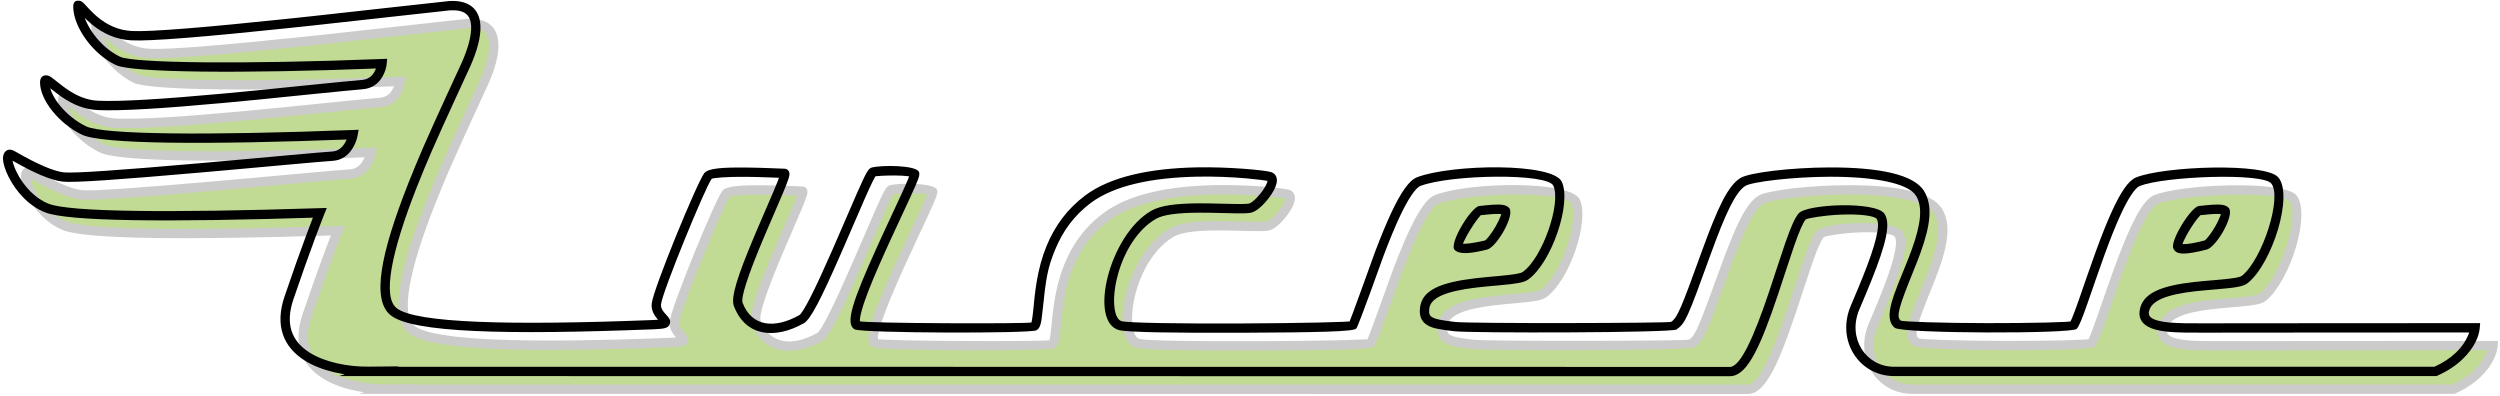 <svg height="81" preserveAspectRatio="xMidYMid" viewBox="0 0 512 81" width="512" xmlns="http://www.w3.org/2000/svg"><g transform="translate(0 -1)"><path d="m84.298 68.475c5.022 3.984 33.163 3.436 53.159 2.655 5.417-.211.373-1.191.648-4.214.274-3.022 9.469-24.85 10.569-26.224 1.1-1.374 14.566-.55 15.666-.55 1.1 0-10.791 23.349-9.463 26.844 2.457 6.459 8.736 5.408 12.973 3.022 2.769-1.556 13.53-29.866 14.63-30.14 1.1-.274 8.183-.482 8.527.344.436 1.045-14.648 29.502-11.824 31.043 1.242.679 35.561.679 36.27.22 1.83-1.182-1.015-17.019 11.072-26.05 11.22-8.384 36.27-4.896 37.179-4.635 1.924.55-1.765 5.54-3.689 6.364-1.924.826-15.621-1.056-20.038 1.465-8.874 5.059-11.444 21.542-6.827 22.72 3.411.869 47.18.457 47.546 0 1.306-1.631 8.727-27.69 13.583-29.523 5.347-2.018 26.659-3.298 28.399.457 1.75 3.775-1.936 15.528-6.595 18.85-2.474 1.763-19.72.201-20.613 6.505-.435 3.069 1.625 3.345 6.092 3.893 2.836.35 44.173.344 44.929-.182 3.772-2.63 8.751-26.091 14.132-29.432 2.914-1.809 32.203-4.37 36.296 2.36 4.473 7.351-8.383 23.7-4.576 26.769 1.285 1.035 35.442.829 35.946.303 1.578-1.651 8.49-27.554 13.232-29.478 4.269-1.731 25.492-3.298 28.034-.274 2.831 3.366-1.734 16.748-6.115 20.269-2.422 1.947-19.721.009-20.613 6.597-.406 2.999 4.404 3.273 8.389 3.343 2.496.042 24.667-.023 59.366-.023 0 0-.459 5.52-8.109 8.931h-110.9c-6.062 0-10.887-6.183-7.969-13.077 2.869-6.783 6.918-16.095 5.237-18.667-1.557-2.381-15.003-1.121-16.033-.023-3.092 3.299-8.981 31.827-14.809 31.802l-278.86-.029.068-.024c-7.695.077-20.394-3.063-16.348-15.006 3.757-11.085 6.323-17.453 6.323-17.453-28.584.916-51.03.916-55.863-.96-6.791-2.64-9.734-12.323-7.145-10.857 2.256 1.277 7.166 4.099 10.443 4.479 4.741.55 48.773-3.851 55.164-4.263 3.473-.224 4.202-4.408 4.202-4.408-26.294 1.007-50.952 1.156-55.105-.848-4.558-2.198-8.018-6.756-8.039-9.802-.02-2.489 3.991 4.361 10.925 4.663 11.612.504 47.033-3.758 54.086-4.263 3.669-.262 4.066-4.294 4.066-4.294-30.141 1.192-51.218.786-54.052-.548-4.764-2.245-8.062-7.513-8.222-10.879-.121-2.531 2.96 5.278 10.994 5.702 9.345.495 62.358-5.976 65.115-6.138 7.788-.457 5.405 7.421 3.39 12.002-3.991 9.071-22.157 44.861-14.842 50.664z" fill="#c1da94"/><path d="m83.705 69.222c4.481 3.555 23.427 4.046 53.789 2.861 2.369-.092 3.157-.258 3.402-1.231.136-.541-.05-.906-.447-1.378-.096-.115-.564-.623-.685-.766-.53-.625-.76-1.136-.708-1.706.226-2.495 9.156-24.206 10.363-25.714.182-.227 3.174-.469 7.079-.432 1.444.014 2.97.054 4.65.117.508.019 2.989.123 3.192.123-.465 0-.785-.324-.865-.676-.022-.097-.021-.139-.018-.161-.015.098-.069.297-.162.573-.191.569-.523 1.414-1.013 2.586-.533 1.275-3.06 7.104-3.568 8.297-.252.591-.49 1.154-.718 1.698-3.272 7.811-4.683 12.147-4.012 13.912 2.378 6.25 8.383 6.865 14.333 3.514 1.387-.779 3.564-5.091 7.442-13.927.22-.501.446-1.019.682-1.561.372-.854 3.678-8.524 4.464-10.298.668-1.509 1.18-2.619 1.567-3.39.203-.405.368-.71.491-.908.051-.082.09-.137.109-.16-.066.078-.148.146-.363.199.467-.116 2.503-.228 4.308-.212 1.015.009 1.901.055 2.546.136.325.041.576.09.733.14-.012-.004-.072-.041-.172-.279-.076-.182-.076-.277-.061-.367-.004.026-.019.084-.044.166-.061.199-.169.488-.321.861-.288.707-.724 1.693-1.348 3.055-.453.99-3.393 7.291-4.297 9.266-.284.621-.556 1.218-.818 1.798-4.905 10.866-6.552 15.621-4.512 16.734 1.439.786 36.148.894 37.246.183.769-.497.958-1.326 1.208-3.757.721-7.009 1.045-8.958 2.609-12.771 1.569-3.828 3.934-7.038 7.307-9.558 4.726-3.532 12.459-5.196 21.903-5.37 3.407-.063 6.824.077 10.007.356 2.129.187 4.162.453 4.435.531-.09-.026-.139-.143-.169.016-.074.391-.347.975-.77 1.626-.863 1.328-2.14 2.618-2.863 2.927-.407.175-1.717.187-5.756.081-1.979-.052-3.168-.073-4.462-.07-4.777.012-8.007.411-9.917 1.502-8.679 4.949-12.97 22.846-6.59 24.474 1.66.423 11.585.588 25.155.527 15.338-.069 22.87-.229 23.372-.855.532-.665 5.201-13.871 5.641-15.031 1.188-3.139 2.278-5.783 3.309-7.967 1.72-3.646 3.23-5.852 4.226-6.229 6.189-2.335 25.978-2.663 27.197-.034 1.621 3.497-2.151 14.726-6.284 17.672-.426.304-1.848.539-4.834.811-.114.01-1.844.165-2.375.214-.955.089-1.757.172-2.527.264-6.954.827-10.772 2.358-11.268 5.858-.266 1.876.282 3.141 1.718 3.875 1.017.52 2.057.713 5.203 1.099 3.464.427 44.607.338 45.59-.345 1.821-1.27 2.279-2.386 6.94-15.253 3.122-8.619 5.18-12.929 7.15-14.153 1.365-.847 9.704-1.855 17.205-1.878 9.391-.029 16.202 1.343 17.772 3.924 1.387 2.279.988 5.803-.903 11.022-.368 1.017-.777 2.064-1.332 3.43-.18.442-.814 1.99-.793 1.94-.312.765-.54 1.33-.752 1.87-.542 1.383-.925 2.47-1.196 3.431-.72 2.559-.653 4.3.616 5.323 1.494 1.203 36.245 1.251 37.234.221.507-.53 1.085-1.972 2.295-5.423.326-.929 1.68-4.851 1.577-4.554.697-2.011 1.252-3.583 1.809-5.111 1.188-3.259 2.249-5.934 3.253-8.133 1.607-3.519 3.02-5.649 3.968-6.033 4.971-2.016 25.076-2.767 26.945-.544 2.301 2.735-1.754 15.512-5.983 18.912-.424.341-1.917.585-5.169.86-.252.021-.531.044-1.079.09-.452.038-.788.066-1.122.095-.872.076-1.612.148-2.321.227-6.971.777-10.778 2.317-11.269 5.941-.265 1.96.999 3.204 3.241 3.819 1.506.413 3.275.558 6.077.607 1.275.022-.434.023 25.85-.004 12.005-.012 22.265-.019 33.533-.019l-.951-1.033c-.022.27-.142.809-.433 1.527-.499 1.233-1.321 2.473-2.546 3.642-1.189 1.133-2.698 2.136-4.567 2.97l.389-.083h-110.9c-5.738 0-9.602-5.817-7.09-11.751.073-.174.599-1.414.757-1.787.299-.708.547-1.297.784-1.868.341-.82.649-1.571.937-2.289 2.94-7.328 4.01-11.58 2.679-13.617-1.711-2.617-15.771-2.026-17.527-.153-.795.848-1.625 2.745-2.805 6.13-.621 1.779-2.984 9.008-3.306 9.965-3.278 9.751-5.81 14.978-7.813 15.387-.064.013-.125.019-.185.019l-278.864-.029-0.0.954.32.899.068-.024 5.374-1.911-5.703.057c-4.397.044-8.994-.934-12.062-2.85-3.748-2.341-5.075-5.87-3.373-10.895 1.64-4.84 3.175-9.143 4.56-12.856.485-1.299.916-2.431 1.288-3.39.223-.574.377-.962.455-1.157l.547-1.357-1.463.047c-31.437 1.008-51.208.765-55.486-.896-2.762-1.074-5.154-3.598-6.579-6.499-.555-1.13-.874-2.174-.888-2.784-.003-.116-.002-.118-.124-.016-.205.173-.375.16-.37.163 1.754.993 2.451 1.378 3.605 1.968.95.486 1.853.914 2.714 1.281 1.722.734 3.222 1.201 4.484 1.348 2.211.256 11.706-.413 27.955-1.838 1.035-.091 2.099-.185 3.201-.283 2.432-.216 4.905-.439 8.025-.721-.001 0 5.696-.517 7.135-.647 5.081-.458 7.754-.689 9.019-.77 1.833-.118 3.192-1.122 4.11-2.663.563-.945.856-1.877.971-2.533l.202-1.163-1.179.045c-29.819 1.142-51.11.956-54.654-.754-4.104-1.979-7.48-6.195-7.499-8.949.001.08-.14.378-.633.416-.155.012-.052.064.119.187.026.019 2.064 1.651 2.935 2.254 2.401 1.661 4.815 2.649 7.508 2.767 4.763.207 13.549-.339 25.94-1.48 2.181-.201 4.459-.419 6.885-.658 1.297-.128 19.37-1.983 21.37-2.126 1.902-.136 3.263-1.119 4.114-2.623.533-.943.769-1.871.834-2.53l.107-1.09-1.095.043c-28.516 1.128-50.842.844-53.608-.458-4.107-1.935-7.516-6.714-7.676-10.061-.004-.081-.002-.114-.018-.061-.103.324-.456.607-.898.551-.173-.022-.224-.052-.252-.075.059.05.15.138.278.273.038.04.785.849 1.077 1.152.545.565 1.077 1.068 1.655 1.548 2.343 1.948 4.997 3.147 8.149 3.313 3.907.207 15.119-.717 32.063-2.496 1.716-.18 3.483-.368 5.304-.565 7.057-.761 27.234-3.041 27.855-3.077 3.02-.177 4.245.91 4.362 3.207.099 1.954-.636 4.582-1.901 7.458.012-.026-5.738 12.379-7.904 17.383-1.109 2.563-2.123 5.002-3.045 7.337-5.76 14.601-7.55 23.952-3.613 27.075zm1.186-1.495c-2.875-2.281-1.143-11.329 4.202-24.88.913-2.315 1.919-4.735 3.021-7.279 2.154-4.976 7.9-17.374 7.9-17.373 1.376-3.128 2.178-5.996 2.06-8.323-.17-3.36-2.306-5.255-6.38-5.016-.681.04-20.985 2.334-27.947 3.085-1.819.196-3.584.384-5.299.564-16.79 1.763-28.006 2.688-31.763 2.489-2.703-.143-4.982-1.172-7.03-2.875-.519-.431-1.002-.888-1.502-1.406-.273-.283-1.013-1.085-1.067-1.142-.511-.537-.729-.72-1.169-.776-1.056-.134-1.275.556-1.23 1.495.194 4.076 4.042 9.47 8.769 11.697 3.204 1.509 25.375 1.79 54.497.639l-.987-1.047c-.009.09-.04.279-.104.532-.109.428-.27.855-.492 1.246-.554.981-1.373 1.571-2.588 1.658-2.035.146-20.166 2.006-21.421 2.13-2.423.239-4.697.457-6.873.657-12.299 1.133-21.037 1.676-25.682 1.474-2.284-.099-4.375-.955-6.505-2.429-.802-.555-2.82-2.171-2.904-2.231-.547-.395-.912-.579-1.382-.543-.835.064-1.137.704-1.131 1.502.025 3.577 3.877 8.387 8.579 10.654 3.993 1.927 25.04 2.111 55.556.942l-.977-1.117c-.017.099-.064.3-.149.567-.142.451-.335.902-.581 1.316-.622 1.044-1.459 1.662-2.593 1.736-1.289.083-3.965.313-9.068.774-1.44.13-7.137.647-7.136.647-3.12.283-5.591.505-8.022.721-1.101.098-2.165.192-3.199.282-15.91 1.395-25.564 2.076-27.568 1.843-1.047-.121-2.387-.539-3.955-1.207-.817-.348-1.681-.758-2.594-1.225-1.122-.573-1.804-.95-3.533-1.929-1.349-.764-2.39.112-2.355 1.56.023.93.417 2.223 1.083 3.579 1.62 3.298 4.342 6.17 7.601 7.437 4.655 1.808 24.297 2.049 56.239 1.025l-.916-1.311c-.082.203-.238.598-.464 1.179-.376.967-.81 2.107-1.298 3.414-1.392 3.731-2.933 8.052-4.58 12.911-1.991 5.876-.319 10.322 4.169 13.126 3.419 2.136 8.362 3.188 13.092 3.14l-.01-.954-.32-.899-.068.024-5.211 1.853 5.531.001 278.86.029c.188.001.38-.019.571-.057 3.084-.629 5.602-5.827 9.24-16.649.327-.973 2.686-8.187 3.299-9.944 1.074-3.079 1.865-4.886 2.396-5.453.252-.268 3.791-.851 7.162-.993 3.898-.164 6.956.244 7.375.885.796 1.217-.251 5.379-2.852 11.861-.285.71-.59 1.453-.928 2.266-.236.567-.482 1.153-.78 1.858-.157.372-.683 1.612-.756 1.787-3.044 7.194 1.745 14.403 8.848 14.403h110.9.203l.186-.083c2.067-.922 3.759-2.046 5.107-3.332 2.459-2.345 3.426-4.731 3.564-6.392l.086-1.033h-1.037c-11.268 0-21.53.006-33.535.019-26.176.027-24.56.026-25.815.004-2.645-.046-4.302-.182-5.605-.539-1.43-.392-1.963-.916-1.854-1.722.316-2.33 3.513-3.623 9.589-4.3.692-.077 1.418-.148 2.276-.223.331-.029.664-.057 1.114-.095.547-.045.828-.069 1.081-.09 3.863-.326 5.323-.565 6.205-1.274 4.961-3.988 9.378-17.906 6.248-21.628-2.584-3.074-23.457-2.294-29.123.004-1.592.646-3.161 3.009-4.987 7.009-1.028 2.253-2.107 4.97-3.31 8.272-.561 1.54-1.119 3.12-1.819 5.14.102-.293-1.251 3.623-1.575 4.547-1.022 2.914-1.664 4.517-1.872 4.734.214-.223.024-.185.114-.195-.255.028-.63.055-1.113.082-.956.052-2.315.099-3.982.138-3.325.078-7.685.119-12.008.113-9.305-.013-17.381-.294-17.668-.525-.96-.774-.422-2.688 2.695-10.36.563-1.387.98-2.454 1.359-3.498 2.078-5.735 2.529-9.723.739-12.664-2.081-3.422-9.281-4.871-19.408-4.84-7.885.024-16.419 1.056-18.206 2.166-2.527 1.569-4.604 5.92-7.938 15.124-4.226 11.666-4.954 13.443-6.236 14.336-.407.283-41.39.372-44.266.017-2.863-.351-3.841-.533-4.567-.904-.659-.337-.856-.792-.698-1.908.314-2.213 3.551-3.511 9.604-4.231.752-.089 1.539-.171 2.479-.259.527-.049 2.253-.203 2.371-.214 3.509-.32 4.921-.554 5.769-1.158 4.841-3.451 8.938-15.647 6.907-20.028-1.836-3.961-22.526-3.619-29.602-.949-1.659.626-3.329 3.066-5.279 7.2-1.055 2.237-2.163 4.924-3.367 8.106-.734 1.939-5.049 14.144-5.345 14.514.25-.312-.195-.245.11-.27-.323.026-.799.053-1.415.08-1.21.052-2.94.102-5.075.148-4.254.09-9.875.157-15.511.182-13.142.059-23.268-.11-24.675-.468-1.501-.383-2.064-4.123-.953-8.758 1.273-5.309 4.222-10.045 8.017-12.209 1.518-.866 4.538-1.24 8.977-1.251 1.271-.003 2.446.018 4.407.069 4.772.125 5.74.116 6.558-.235 1.138-.488 2.661-2.026 3.711-3.642.546-.841.917-1.633 1.045-2.312.194-1.028-.177-1.918-1.181-2.205-1.486-.426-8.869-1.074-15.003-.961-9.81.181-17.883 1.918-23.01 5.749-3.664 2.738-6.236 6.229-7.931 10.363-.951 2.32-1.598 4.761-2.041 7.43-.172 1.032-.308 2.065-.434 3.224-.07.648-.26 2.587-.266 2.646-.16 1.55-.341 2.346-.346 2.35-.485.314-34.447.208-35.295-.255.127.069.163.134.159.106-.027-.173-.017-.459.039-.836.121-.809.437-1.953.937-3.395.88-2.541 2.275-5.88 4.203-10.149.26-.577.531-1.171.814-1.789.9-1.967 3.839-8.268 4.296-9.265 1.767-3.856 2.069-4.6 1.8-5.245-.572-1.374-7.505-1.434-9.638-.902-.755.188-1.197 1.07-3.087 5.338-.791 1.785-4.1 9.463-4.469 10.309-.235.541-.461 1.057-.68 1.556-3.451 7.863-5.835 12.584-6.63 13.031-5.07 2.855-9.747 2.376-11.613-2.529-.391-1.029 1.082-5.559 3.988-12.496.226-.54.463-1.1.713-1.687.504-1.183 3.034-7.02 3.573-8.309.507-1.212.852-2.092 1.062-2.716.125-.373.205-.663.24-.896.029-.193.033-.363-.009-.546-.1-.441-.463-.808-.996-.808-.157 0-2.547-.1-3.121-.122-1.696-.063-3.238-.105-4.703-.118-5.117-.048-7.803.169-8.587 1.148-1.438 1.797-10.513 23.862-10.774 26.734-.107 1.179.324 2.136 1.153 3.113.156.184.62.688.68.76.01.012-.013-.034.057-.314.052-.209.173-.345.286-.409-.001.001-.059.02-.167.043-.331.069-.898.121-1.744.154-29.306 1.143-48.631.643-52.528-2.449z" fill="#cbcbcb"/><path d="m303.054 43.172c-1.657 0-6.395 7.75-5.135 9.013 1.016 1.016 3.401.732 6.649-.078 1.955-.49 5.75-7.058 4.52-8.494-.592-.69-1.646-.794-3.439-.682-.391.024-.796.06-1.27.109-.205.021-.807.087-.881.095-.245.026-.392.038-.444.038zm0 1.909c.144 0 .326-.015.643-.048.079-.008.68-.074.878-.094.45-.047.831-.08 1.192-.103 1.066-.066 1.865.013 1.871.02-.135-.157-.145-.227-.145-.226-.018.149-.079.375-.179.652-.213.589-.58 1.346-1.026 2.118-.875 1.514-1.916 2.788-2.184 2.855-2.175.542-4.588.829-4.836.581.246.247.249.353.236.408.041-.171.137-.43.281-.753.294-.657.761-1.517 1.302-2.402.535-.875 1.1-1.705 1.571-2.306.233-.298.435-.528.588-.673.03-.028.032-.03-.193-.03zm147.38-1.909c-1.621 0-6.039 7.136-5.333 8.726.512 1.154 1.836 1.205 4.115.813.415-.071.85-.159 1.31-.262.456-.102.65-.149 1.421-.342 1.955-.49 5.75-7.058 4.52-8.494-.592-.69-1.645-.794-3.438-.682-.391.024-.797.06-1.271.109-.205.021-.807.087-.88.095-.245.026-.392.038-.444.038zm0 1.909c.144 0 .326-.015.643-.048.079-.008.679-.074.878-.094.45-.047.831-.08 1.193-.103 1.065-.066 1.864.013 1.87.02-.135-.157-.145-.227-.145-.226-.018.149-.079.375-.179.652-.213.589-.58 1.346-1.026 2.118-.875 1.514-1.916 2.788-2.184 2.855-.753.188-.939.233-1.374.331-.431.097-.837.178-1.218.244-.73.126-1.336.185-1.772.169-.274-.011-.346-.037-.274.126.055.124.056.101.079.012.052-.205.156-.486.305-.821.299-.671.76-1.517 1.292-2.376.52-.839 1.07-1.631 1.531-2.202.225-.279.42-.495.568-.63.029-.027.027-.025-.186-.025zm-370.413 20.497c4.48 3.556 23.404 4.046 53.791 2.863 2.369-.092 3.158-.258 3.402-1.231.135-.541-.051-.906-.447-1.378-.096-.114-.564-.623-.686-.766-.53-.625-.76-1.136-.709-1.706.226-2.495 9.157-24.205 10.365-25.714.182-.227 3.174-.469 7.079-.432 1.444.014 2.97.054 4.649.117.508.019 2.989.123 3.193.123-.465 0-.785-.324-.865-.676-.022-.097-.021-.139-.018-.161-.015.098-.069.297-.162.573-.191.569-.523 1.414-1.013 2.586-.533 1.275-3.059 7.102-3.568 8.296-.252.591-.49 1.154-.718 1.698-3.273 7.812-4.683 12.148-4.012 13.912 2.377 6.249 8.38 6.864 14.332 3.516 1.387-.78 3.564-5.092 7.443-13.928.22-.5.446-1.019.682-1.561.373-.857 3.678-8.524 4.464-10.298.668-1.509 1.18-2.619 1.567-3.391.203-.405.368-.71.491-.908.051-.082.09-.137.109-.16-.066.078-.148.145-.362.199.465-.116 2.5-.227 4.305-.211 1.015.009 1.901.055 2.546.136.325.041.576.09.733.14-.012-.004-.072-.041-.172-.279-.076-.183-.076-.277-.061-.367-.004.026-.019.084-.044.166-.061.199-.169.488-.321.862-.288.707-.724 1.693-1.348 3.056-.455.992-3.393 7.293-4.297 9.266-.284.621-.556 1.218-.817 1.797-4.906 10.867-6.552 15.622-4.513 16.735 1.441.784 36.149.892 37.245.183.77-.498.958-1.328 1.208-3.758.721-7.008 1.045-8.957 2.608-12.769 1.569-3.828 3.934-7.039 7.308-9.56 4.727-3.532 12.46-5.196 21.903-5.37 3.406-.063 6.823.076 10.007.356 2.128.187 4.161.452 4.436.531-.091-.026-.14-.143-.17.016-.074.391-.347.975-.769 1.626-.862 1.328-2.139 2.618-2.862 2.929-.407.174-1.715.186-5.753.08-1.98-.052-3.17-.073-4.465-.07-4.777.012-8.006.411-9.917 1.501-8.679 4.95-12.969 22.848-6.59 24.474 1.66.424 11.587.59 25.156.528 15.343-.069 22.871-.229 23.373-.857.531-.664 5.201-13.871 5.639-15.029 1.187-3.137 2.277-5.78 3.306-7.963 1.72-3.648 3.231-5.856 4.227-6.232 6.19-2.337 25.98-2.664 27.198-.034 1.621 3.496-2.152 14.725-6.285 17.672-.426.304-1.848.539-4.834.811-.113.01-1.843.165-2.374.214-.955.089-1.757.172-2.527.263-6.954.826-10.772 2.358-11.267 5.859-.267 1.875.281 3.14 1.718 3.875 1.016.519 2.052.711 5.201 1.099 3.475.427 44.611.337 45.593-.348 1.82-1.268 2.276-2.382 6.938-15.251 3.122-8.618 5.18-12.929 7.151-14.152 1.365-.847 9.704-1.856 17.206-1.879 9.391-.029 16.202 1.342 17.772 3.922 1.386 2.279.987 5.803-.903 11.022-.368 1.017-.777 2.064-1.332 3.43-.18.442-.813 1.989-.793 1.94-.312.765-.54 1.33-.752 1.871-.542 1.383-.925 2.47-1.196 3.431-.72 2.56-.652 4.301.616 5.324 1.494 1.204 36.245 1.251 37.233.218.506-.528 1.084-1.97 2.294-5.421.326-.93 1.685-4.863 1.578-4.554.697-2.012 1.252-3.583 1.809-5.111 1.186-3.255 2.246-5.926 3.249-8.124 1.608-3.524 3.023-5.656 3.971-6.041 4.97-2.017 25.076-2.768 26.945-.546 2.301 2.737-1.754 15.514-5.983 18.913-.424.341-1.917.585-5.17.859-.252.021-.531.044-1.079.09-.452.038-.788.066-1.122.095-.872.076-1.612.148-2.321.227-6.971.777-10.778 2.316-11.269 5.94-.265 1.961 1 3.205 3.242 3.82 1.506.413 3.275.558 6.076.607 1.269.022-.746.023 25.697-.005 12.031-.013 22.353-.019 33.686-.019l-.951-1.033c-.022.27-.141.809-.432 1.528-.499 1.233-1.321 2.474-2.547 3.643-1.188 1.133-2.697 2.136-4.566 2.969l.389-.083h-110.9c-5.738 0-9.602-5.817-7.092-11.751.066-.156.596-1.407.756-1.785.299-.706.546-1.295.783-1.865.342-.822.651-1.574.94-2.294 2.94-7.327 4.01-11.58 2.677-13.617-1.711-2.618-15.769-2.028-17.527-.153-.795.848-1.625 2.745-2.805 6.129-.621 1.779-2.984 9.01-3.306 9.965-3.28 9.759-5.815 14.988-7.816 15.387-.062.012-.122.018-.18.018l-278.865-.03-0.0.954.296.907.07-.023 5.896-1.923-6.201.061c-4.398.043-8.994-.935-12.062-2.851-3.748-2.341-5.075-5.87-3.373-10.895 1.64-4.84 3.175-9.142 4.56-12.855.484-1.299.916-2.431 1.288-3.389.223-.574.376-.962.455-1.157l.547-1.357-1.462.047c-31.44 1.008-51.207.765-55.486-.898-2.762-1.073-5.153-3.597-6.578-6.499-.555-1.13-.874-2.175-.888-2.785-.003-.116-.002-.119-.124-.016-.206.173-.376.16-.371.163 1.743.987 2.449 1.378 3.604 1.968.95.486 1.854.915 2.716 1.282 1.723.735 3.223 1.202 4.486 1.348 2.211.256 11.706-.414 27.954-1.838 1.034-.091 2.097-.185 3.198-.282 2.432-.216 4.905-.438 8.026-.721.005-0 5.697-.517 7.136-.647 5.082-.458 7.755-.689 9.02-.77 1.834-.118 3.193-1.122 4.111-2.664.563-.945.857-1.877.971-2.534l.202-1.163-1.179.045c-29.811 1.144-51.111.957-54.655-.753-4.104-1.98-7.479-6.196-7.499-8.951.001.081-.14.379-.632.416-.155.012-.052.064.119.187.026.019 2.064 1.651 2.935 2.254 2.4 1.662 4.814 2.65 7.508 2.767 4.764.206 13.549-.339 25.941-1.481 2.179-.201 4.456-.419 6.881-.658 1.291-.127 19.374-1.982 21.375-2.125 1.902-.136 3.263-1.119 4.114-2.623.533-.943.769-1.871.834-2.53l.107-1.09-1.095.043c-28.528 1.127-50.844.843-53.608-.46-4.108-1.935-7.518-6.713-7.676-10.061-.004-.081-.002-.114-.019-.062-.103.324-.456.607-.898.551-.173-.022-.224-.052-.252-.075.059.05.15.138.278.274.038.04.784.849 1.077 1.152.545.565 1.077 1.068 1.655 1.548 2.342 1.948 4.996 3.147 8.148 3.314 3.907.207 15.119-.717 32.063-2.496 1.716-.18 3.483-.368 5.304-.565 7.057-.761 27.234-3.041 27.855-3.077 3.02-.178 4.246.91 4.362 3.206.099 1.955-.637 4.584-1.902 7.456.009-.019-5.739 12.382-7.904 17.385-1.109 2.562-2.123 5.001-3.044 7.336-5.76 14.602-7.55 23.953-3.613 27.076zm1.186-1.495c-2.875-2.28-1.143-11.328 4.203-24.88.913-2.314 1.919-4.734 3.02-7.278 2.153-4.975 7.897-17.369 7.9-17.374 1.376-3.124 2.179-5.994 2.061-8.322-.171-3.36-2.306-5.255-6.381-5.015-.681.04-20.985 2.334-27.947 3.085-1.819.196-3.584.384-5.299.564-16.79 1.763-28.006 2.688-31.763 2.489-2.703-.143-4.981-1.173-7.029-2.875-.519-.431-1.002-.888-1.502-1.406-.274-.283-1.014-1.086-1.067-1.142-.511-.537-.729-.72-1.169-.776-1.056-.134-1.275.556-1.23 1.495.193 4.077 4.041 9.471 8.769 11.697 3.202 1.509 25.361 1.791 54.497.64l-.987-1.047c-.009.09-.04.279-.104.532-.109.428-.27.855-.492 1.246-.554.981-1.373 1.571-2.588 1.658-2.036.146-20.177 2.007-21.426 2.13-2.421.239-4.694.456-6.868.656-12.3 1.133-21.038 1.676-25.683 1.475-2.284-.099-4.375-.956-6.504-2.43-.802-.555-2.819-2.171-2.903-2.232-.547-.395-.912-.579-1.382-.543-.835.064-1.137.703-1.131 1.501.027 3.578 3.877 8.388 8.579 10.656 3.994 1.927 25.05 2.111 55.558.941l-.977-1.117c-.017.099-.064.3-.149.568-.142.452-.335.903-.582 1.317-.622 1.044-1.46 1.663-2.595 1.736-1.289.083-3.965.313-9.069.774-1.44.13-7.132.646-7.137.647-3.12.283-5.592.505-8.023.721-1.1.098-2.162.192-3.196.282-15.909 1.395-25.563 2.075-27.567 1.844-1.047-.121-2.388-.539-3.957-1.208-.818-.349-1.682-.759-2.595-1.226-1.122-.574-1.813-.956-3.532-1.929-1.349-.764-2.39.113-2.354 1.56.023.93.417 2.223 1.083 3.58 1.62 3.298 4.341 6.17 7.6 7.437 4.656 1.809 24.294 2.05 56.239 1.026l-.916-1.31c-.082.203-.238.598-.464 1.179-.375.967-.81 2.107-1.297 3.413-1.392 3.731-2.932 8.051-4.579 12.91-1.991 5.876-.319 10.323 4.169 13.127 3.419 2.136 8.36 3.188 13.092 3.141l-.009-.954-.296-.907-.07.023-5.707 1.861 6.003.001 278.861.03c.184.001.371-.018.558-.055 3.09-.616 5.61-5.815 9.252-16.651.326-.971 2.685-8.187 3.299-9.945 1.074-3.079 1.865-4.886 2.395-5.452.252-.269 3.792-.852 7.163-.994 3.897-.164 6.956.245 7.375.886.797 1.218-.25 5.38-2.851 11.862-.286.712-.591 1.456-.93 2.271-.236.567-.482 1.152-.779 1.856-.159.377-.689 1.627-.756 1.784-3.043 7.194 1.746 14.403 8.85 14.403h110.9.203l.186-.083c2.066-.922 3.757-2.046 5.105-3.331 2.461-2.346 3.427-4.733 3.564-6.394l.086-1.033h-1.037c-11.334 0-21.656.007-33.688.019-26.333.028-24.413.026-25.662.005-2.644-.046-4.302-.182-5.605-.539-1.431-.392-1.964-.917-1.855-1.723.315-2.329 3.513-3.622 9.589-4.299.692-.077 1.418-.147 2.276-.222.331-.029.664-.057 1.114-.095.547-.045.828-.069 1.081-.09 3.864-.325 5.324-.565 6.206-1.274 4.961-3.987 9.378-17.905 6.248-21.629-2.585-3.074-23.458-2.294-29.124.006-1.593.646-3.162 3.012-4.99 7.017-1.027 2.251-2.104 4.965-3.306 8.263-.561 1.54-1.119 3.12-1.819 5.14.106-.305-1.251 3.623-1.575 4.547-1.022 2.913-1.665 4.516-1.872 4.733.212-.222.023-.184.114-.194-.255.028-.63.055-1.113.082-.956.052-2.314.1-3.982.139-3.324.078-7.684.12-12.008.114-9.304-.013-17.38-.294-17.667-.525-.96-.775-.422-2.689 2.695-10.361.563-1.387.98-2.454 1.358-3.498 2.077-5.735 2.528-9.722.739-12.664-2.081-3.421-9.281-4.871-19.408-4.839-7.885.024-16.419 1.056-18.206 2.166-2.527 1.569-4.605 5.919-7.939 15.123-4.226 11.667-4.954 13.443-6.235 14.335-.407.284-41.385.373-44.268.019-2.866-.353-3.84-.533-4.566-.904-.659-.337-.855-.791-.697-1.907.313-2.214 3.55-3.512 9.603-4.232.752-.089 1.539-.171 2.479-.258.527-.049 2.254-.203 2.37-.214 3.51-.32 4.921-.553 5.769-1.158 4.842-3.453 8.94-15.648 6.909-20.029-1.836-3.963-22.527-3.62-29.604-.949-1.659.626-3.329 3.067-5.28 7.204-1.054 2.236-2.162 4.921-3.365 8.102-.733 1.937-5.048 14.143-5.345 14.513.249-.312-.195-.245.11-.27-.323.026-.799.053-1.415.08-1.21.052-2.94.102-5.075.148-4.253.091-9.875.157-15.512.182-13.14.059-23.269-.11-24.676-.469-1.5-.383-2.064-4.123-.953-8.757 1.272-5.309 4.221-10.045 8.017-12.21 1.519-.866 4.538-1.239 8.977-1.25 1.272-.003 2.447.018 4.41.069 4.77.125 5.737.116 6.555-.234 1.14-.489 2.662-2.028 3.711-3.644.546-.841.916-1.633 1.044-2.312.194-1.028-.178-1.918-1.182-2.205-1.494-.426-8.871-1.073-15.002-.959-9.81.181-17.883 1.918-23.01 5.749-3.665 2.738-6.237 6.23-7.932 10.365-.951 2.319-1.597 4.76-2.041 7.428-.171 1.032-.308 2.064-.434 3.223-.07.648-.26 2.586-.266 2.646-.16 1.551-.341 2.347-.346 2.351-.483.312-34.446.206-35.296-.256.128.07.164.135.16.107-.027-.173-.017-.459.039-.836.121-.809.437-1.953.937-3.395.88-2.541 2.276-5.88 4.203-10.15.26-.576.53-1.17.813-1.788.9-1.965 3.838-8.265 4.296-9.266 1.766-3.855 2.069-4.601 1.801-5.245-.573-1.373-7.509-1.434-9.637-.903-.755.189-1.197 1.072-3.087 5.338-.79 1.784-4.099 9.46-4.469 10.31-.235.541-.461 1.057-.68 1.556-3.451 7.863-5.835 12.584-6.631 13.032-5.072 2.853-9.747 2.374-11.613-2.531-.392-1.029 1.082-5.559 3.988-12.495.226-.54.463-1.1.713-1.687.504-1.183 3.034-7.02 3.573-8.308.507-1.212.852-2.091 1.062-2.716.125-.373.205-.663.24-.896.029-.193.033-.363-.009-.546-.1-.441-.463-.808-.996-.808-.157 0-2.547-.1-3.121-.122-1.696-.063-3.238-.105-4.703-.118-5.118-.048-7.804.169-8.588 1.149-1.439 1.797-10.515 23.86-10.775 26.734-.107 1.179.325 2.136 1.154 3.113.156.184.62.688.68.76.01.012-.013-.034.057-.314.052-.209.172-.345.286-.409-.001.001-.059.02-.167.043-.331.069-.898.121-1.744.154-29.329 1.142-48.633.642-52.53-2.451z"/></g></svg>